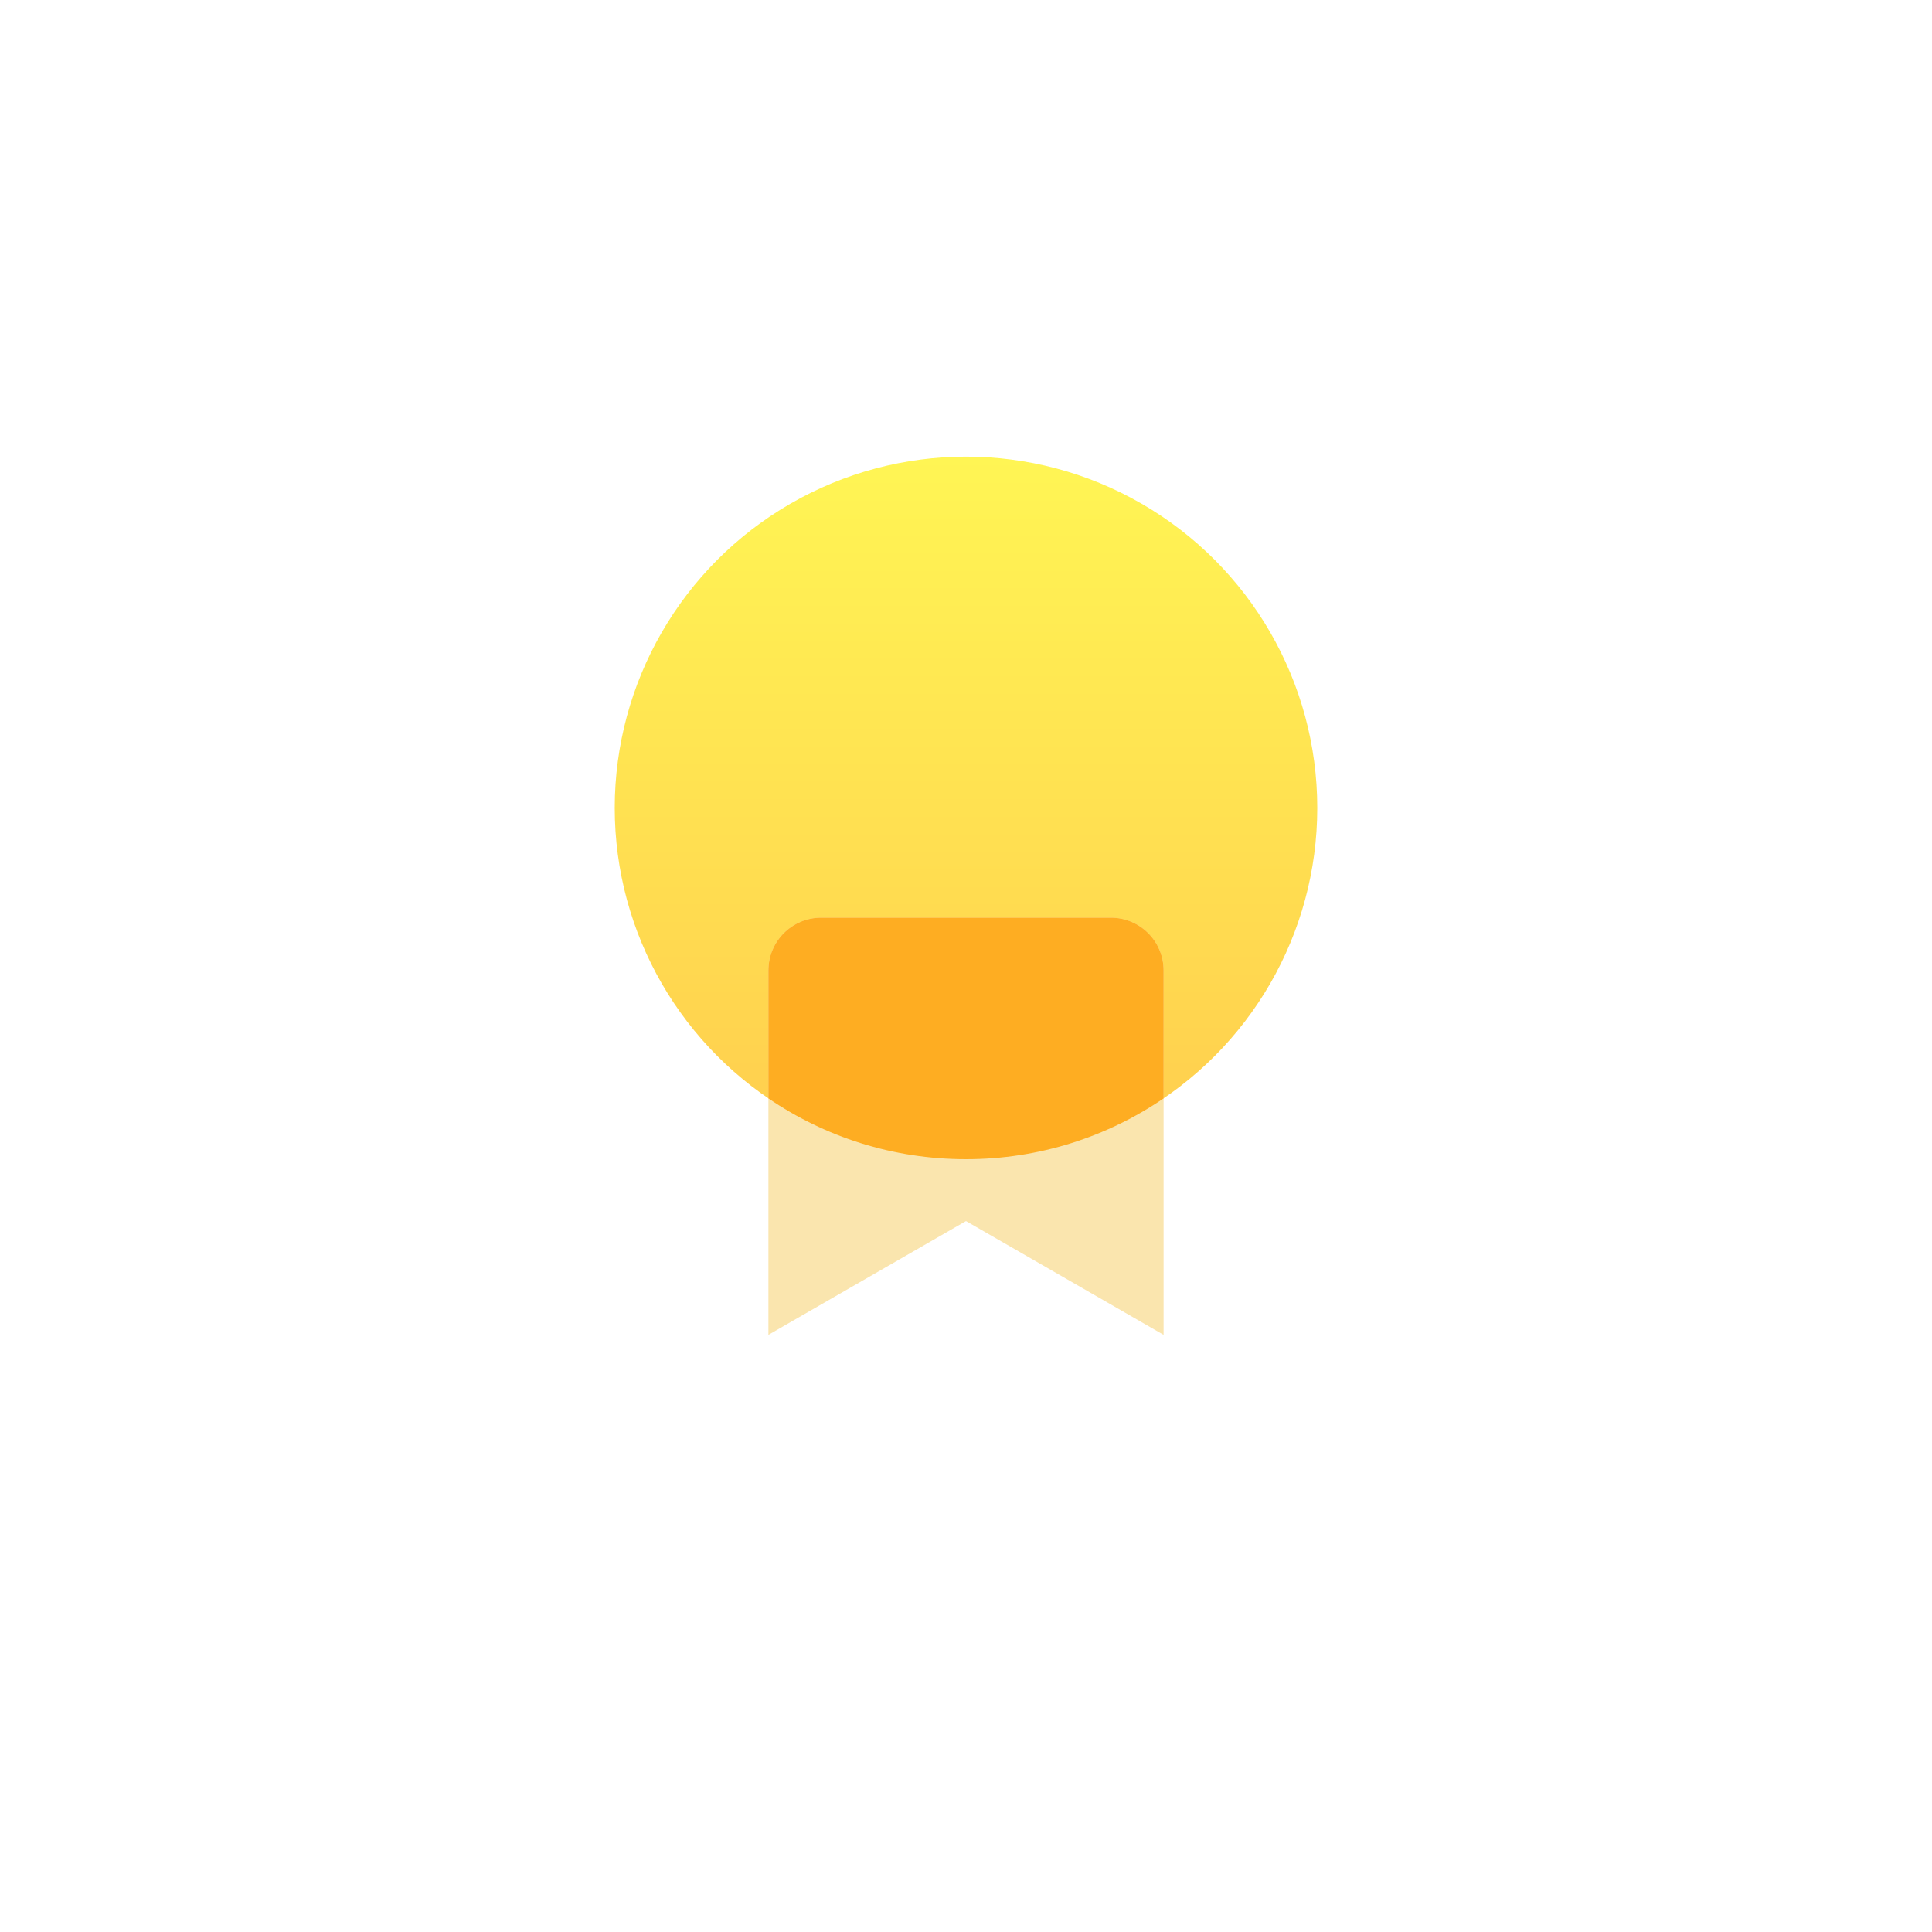 <svg width="110" height="110" viewBox="0 0 110 110" fill="none" xmlns="http://www.w3.org/2000/svg">
<g filter="url(#filter0_d_10_37)">
<rect x="10" y="6" width="90" height="90" rx="45" fill="white"/>
</g>
<circle cx="55" cy="46" r="20" fill="url(#paint0_linear_10_37)"/>
<path d="M43.75 55.25C43.75 53.593 45.093 52.25 46.75 52.25H63.25C64.907 52.25 66.25 53.593 66.25 55.25V76L55 69.523L43.75 76V55.25Z" fill="#FAE5AE"/>
<path fill-rule="evenodd" clip-rule="evenodd" d="M43.75 62.538V55.25C43.75 53.593 45.093 52.25 46.75 52.25H63.25C64.907 52.25 66.25 53.593 66.25 55.25V62.538C63.045 64.723 59.172 66 55 66C50.828 66 46.955 64.723 43.75 62.538Z" fill="#FEAD22"/>
<defs>
<filter id="filter0_d_10_37" x="0" y="0" width="110" height="110" filterUnits="userSpaceOnUse" color-interpolation-filters="sRGB">
<feFlood flood-opacity="0" result="BackgroundImageFix"/>
<feColorMatrix in="SourceAlpha" type="matrix" values="0 0 0 0 0 0 0 0 0 0 0 0 0 0 0 0 0 0 127 0" result="hardAlpha"/>
<feOffset dy="4"/>
<feGaussianBlur stdDeviation="5"/>
<feComposite in2="hardAlpha" operator="out"/>
<feColorMatrix type="matrix" values="0 0 0 0 0.721 0 0 0 0 0.716 0 0 0 0 0.988 0 0 0 0.19 0"/>
<feBlend mode="normal" in2="BackgroundImageFix" result="effect1_dropShadow_10_37"/>
<feBlend mode="normal" in="SourceGraphic" in2="effect1_dropShadow_10_37" result="shape"/>
</filter>
<linearGradient id="paint0_linear_10_37" x1="55" y1="26" x2="55" y2="66" gradientUnits="userSpaceOnUse">
<stop stop-color="#FFF554"/>
<stop offset="1" stop-color="#FFCD4E"/>
</linearGradient>
</defs>
</svg>
